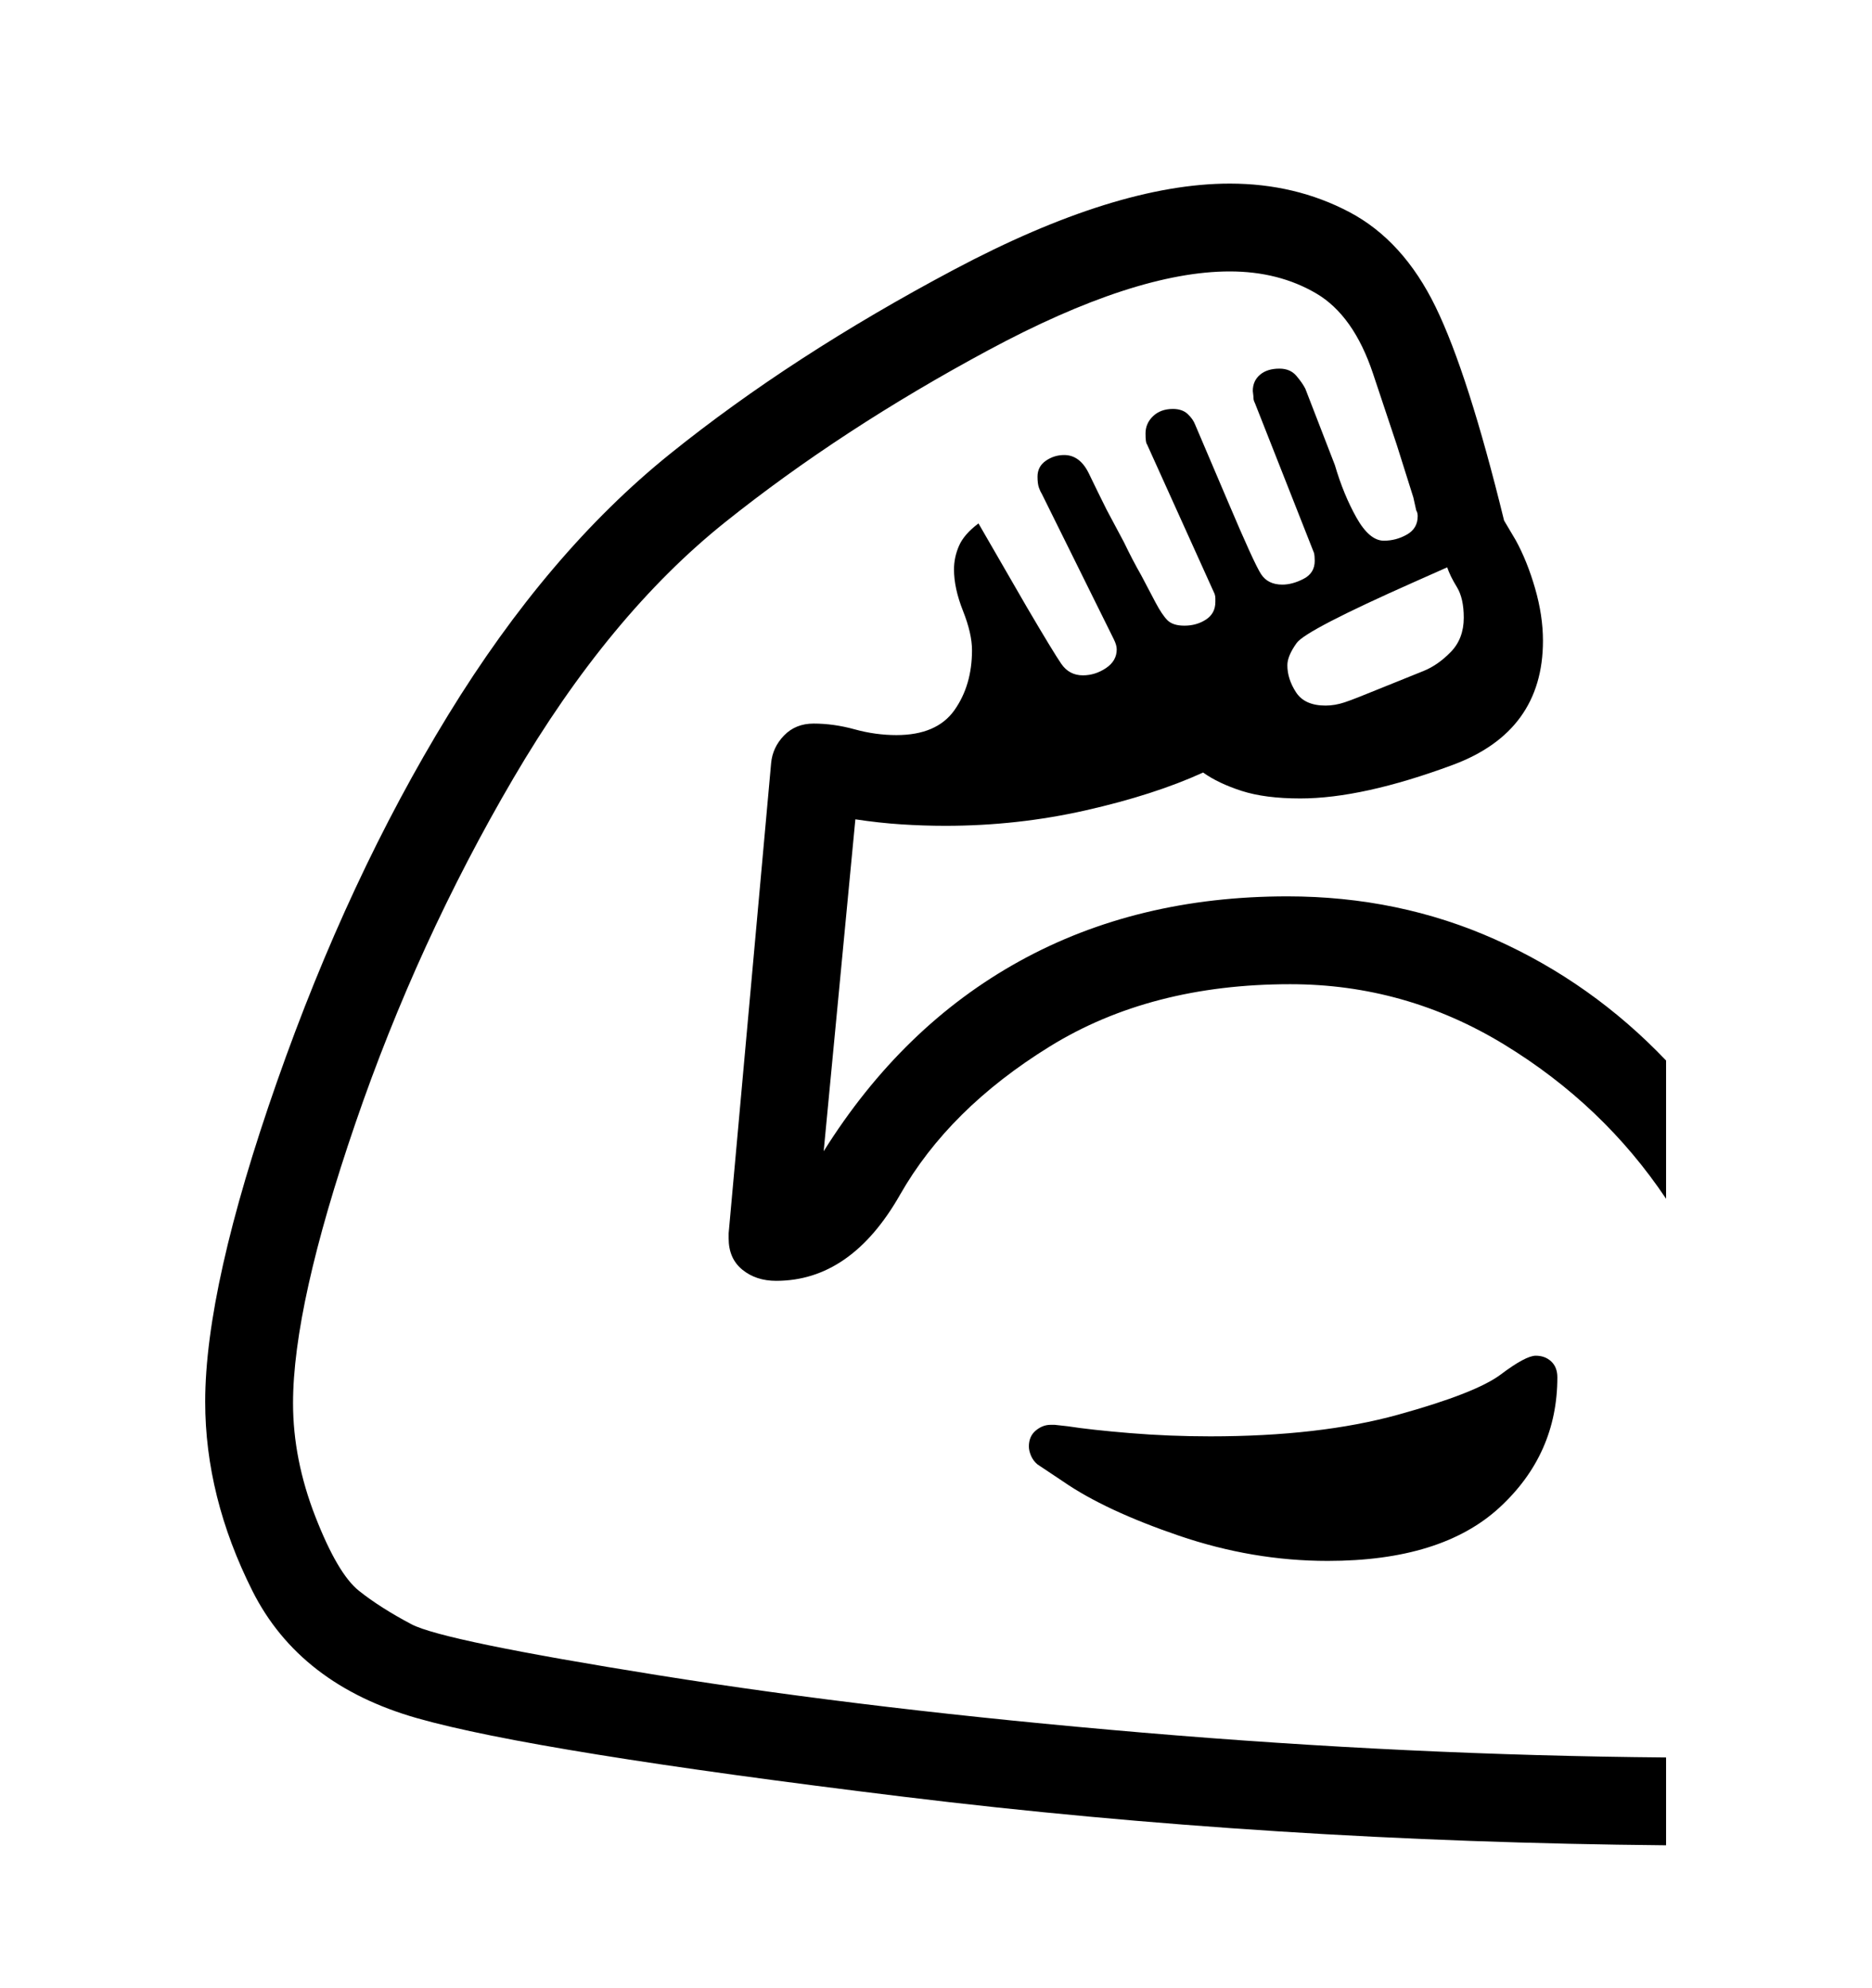 <svg viewBox="0 0 2600 2760.837" xmlns="http://www.w3.org/2000/svg"><path d="M2314 1665q-87-130-224.5-214t-297.5-84q-194 0-334 86.5t-208 206-172 119.5q-28 0-47-15.5t-19-43.5v-7l59-653q2-22 18-38.5t41-16.5q28 0 57 8t58 8q56 0 80.5-34.5T1350 903q0-23-12.5-54.5T1325 791q0-17 7-33t27-31l67 116q37 63 48 79t30 16q17 0 32-10t15-26q0-6-4-14l-100-202q-2-3-4-8.5t-2-15.5q0-14 11.5-22t25.5-8q22 0 34.5 26t24.5 50l24 45q12 25 24 46l20 38q9 17 16.5 24.5t23.5 7.5q17 0 30-8.5t13-24.5v-5q0-3-1-6l-94-208q-2-2-2-15 0-14 10.5-24t27.5-10q13 0 20.5 7t10.5 15l46 108q36 85 45.5 99.5T1781 812q14 0 29.5-8t15.5-25q0-7-1-11l-82-208q-2-4-2-6.5t-1-10.5q0-14 10-22.5t27-8.5q15 0 23.5 10t12.5 18l41 106q12 41 30 73t38 32q17 0 32-8.5t15-25.5q0-5-2-8l-4-18-23-73-33-99q-27-81-79-111.5T1708 377q-132 0-335.5 109.5t-365 238.5T713 1081t-219.5 479.5T407 1949q0 78 31 157.5t60.5 103 73 46.5 344 71 671.5 79.5 727 34.5v122q-548-5-1059.5-67.5t-675-109-229-177T285 1947q0-160 99.5-444t238-510 308-362.5 394.5-256T1708 255q91 0 166 39.5t120 132 95 296.5l16 27q16 29 27 67t11 73q0 126-125.5 172.5T1806 1109q-49 0-81.5-10.5T1671 1073q-68 31-163 52.5t-195 21.5q-30 0-61-2t-64-7l-44 461q109-174 272-264t372-90q155 0 289 60t237 168v192zm-159.5 226q8.5 8 8.5 22 0 107-80.5 181t-238.5 74q-104 0-206.5-35t-160.5-75l-36-24q-6-5-9-12t-3-13q0-14 9.5-22t20.5-8h6l18 2q32 5 86.5 9.5t111.5 4.5q152 0 260.5-30t143-56 48.5-26q13 0 21.5 8zM1800 961.5q12 18.5 41 18.5 13 0 26.5-4.5T1915 957l62-25q20-8 38-26.5t18-47.5q0-27-9.5-42.5T2010 788l-45 20q-151 67-164 85t-13 31q0 19 12 37.5z"/></svg>